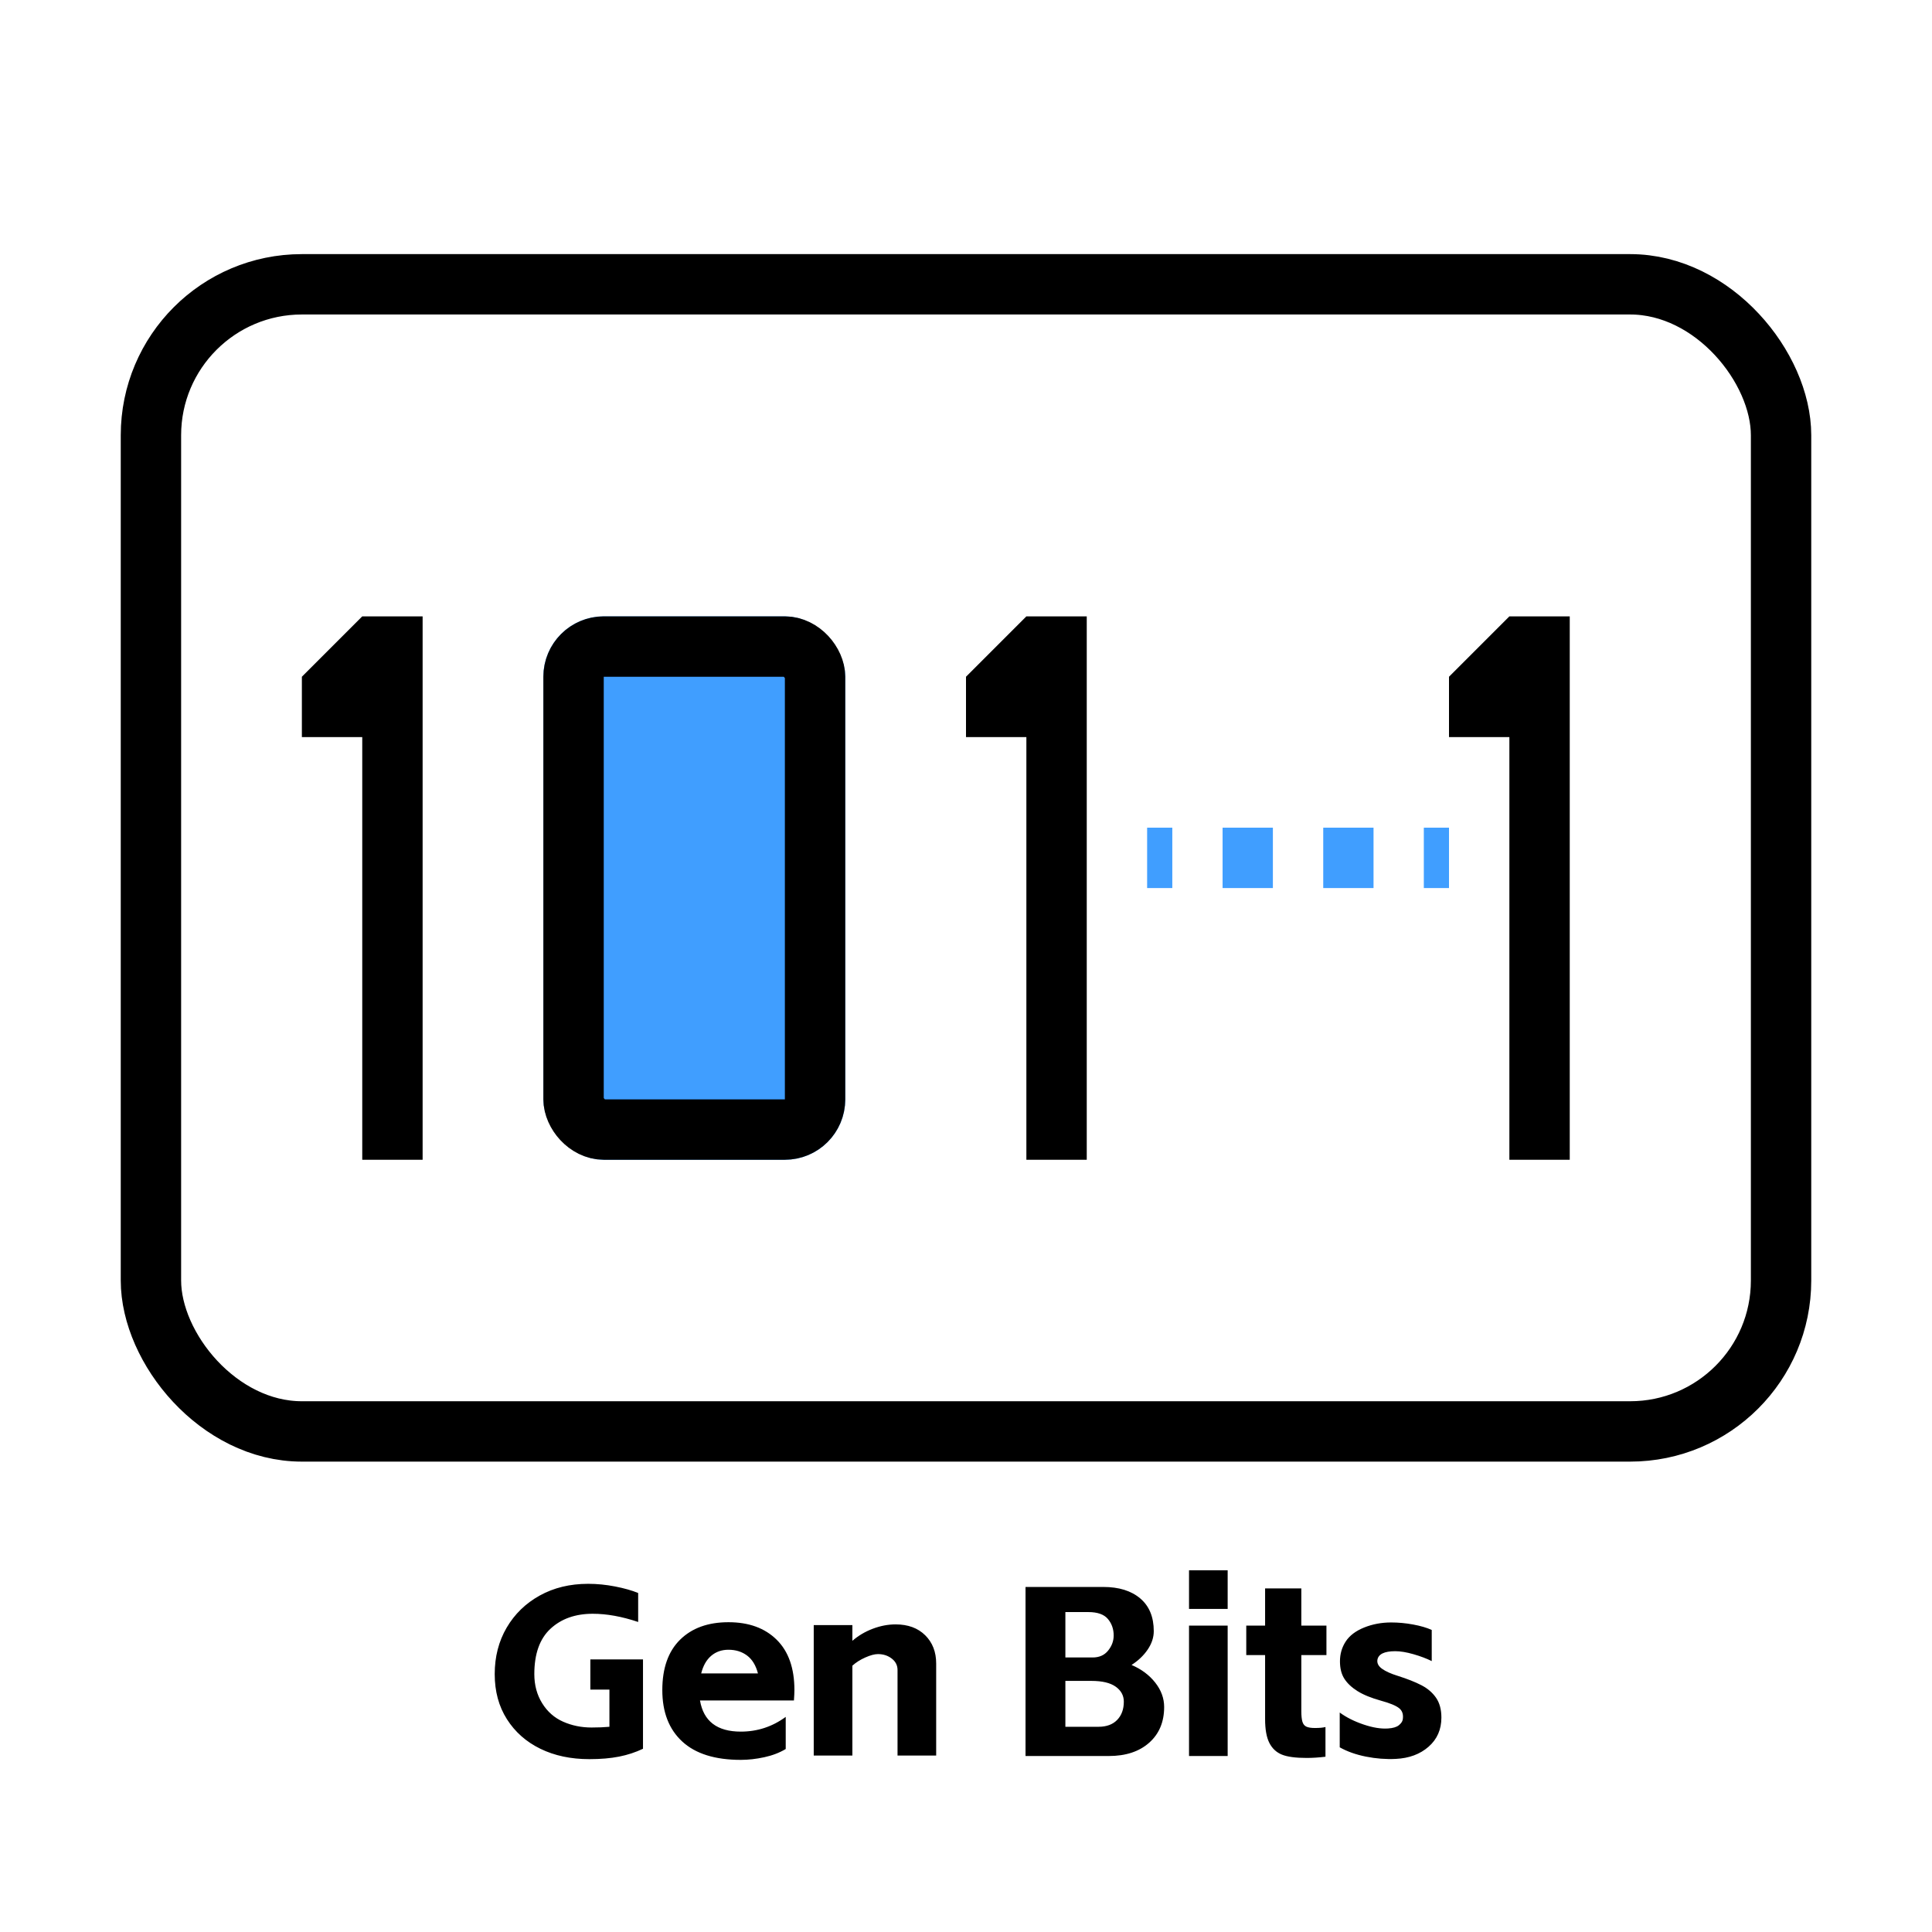 <svg xmlns="http://www.w3.org/2000/svg" xmlns:xlink="http://www.w3.org/1999/xlink" fill="none" version="1.1" width="32" height="32" viewBox="0 0 32 32"><rect x="0" y="0" width="32" height="32" fill="#333333" stroke="none"/><defs><clipPath id="master_svg0_33_682"><rect x="32" y="0" width="32" height="32" rx="0"/></clipPath></defs><g transform="matrix(-1,0,0,1,64,0)" clip-path="url(#master_svg0_33_682)"><rect x="32" y="0" width="32" height="32" rx="0" fill="#FFFFFF" fill-opacity="1"/><g transform="matrix(-1,0,0,1,112,0)"><path d="M58.65,28.965Q58.466,29.053,58.254,29.095Q58.042,29.137,57.762,29.137Q57.302,29.137,56.95,28.965Q56.598,28.793,56.396,28.475Q56.194,28.157,56.194,27.729Q56.194,27.297,56.392,26.959Q56.59,26.621,56.94,26.427Q57.29,26.233,57.742,26.233Q57.962,26.233,58.188,26.277Q58.414,26.321,58.57,26.385L58.57,26.865Q58.166,26.729,57.818,26.729Q57.386,26.729,57.118,26.977Q56.85,27.225,56.85,27.729Q56.85,28.001,56.98,28.211Q57.11,28.421,57.328,28.517Q57.546,28.613,57.798,28.613Q57.966,28.613,58.094,28.601L58.094,27.985L57.778,27.985L57.778,27.485L58.65,27.485L58.65,28.965ZM61.014,28.969Q60.862,29.061,60.66,29.105Q60.458,29.149,60.27,29.149Q59.63,29.149,59.3,28.845Q58.97,28.541,58.97,27.993Q58.97,27.449,59.264,27.159Q59.558,26.869,60.066,26.869Q60.57,26.869,60.864,27.159Q61.158,27.449,61.158,27.993Q61.158,28.053,61.15,28.165L59.594,28.165Q59.682,28.681,60.27,28.681Q60.682,28.681,61.014,28.437L61.014,28.969ZM60.554,27.717Q60.502,27.517,60.374,27.421Q60.246,27.325,60.066,27.325Q59.898,27.325,59.78,27.425Q59.662,27.525,59.614,27.717L60.554,27.717ZM62.118,26.917L62.118,27.177Q62.266,27.049,62.456,26.977Q62.646,26.905,62.834,26.905Q63.142,26.905,63.324,27.085Q63.506,27.265,63.506,27.553L63.506,29.077L62.866,29.077L62.866,27.661Q62.866,27.545,62.77,27.471Q62.674,27.397,62.542,27.397Q62.458,27.397,62.332,27.453Q62.206,27.509,62.118,27.589L62.118,29.077L61.478,29.077L61.478,26.917L62.118,26.917ZM64.986,26.285L66.274,26.285Q66.662,26.285,66.886,26.475Q67.11,26.665,67.11,27.017Q67.11,27.173,67.01,27.321Q66.91,27.469,66.742,27.577Q66.986,27.681,67.134,27.869Q67.282,28.057,67.282,28.273Q67.282,28.645,67.034,28.865Q66.786,29.085,66.366,29.085L64.986,29.085L64.986,26.285ZM66.194,28.601Q66.394,28.601,66.504,28.487Q66.614,28.373,66.614,28.185Q66.614,28.033,66.48,27.937Q66.346,27.841,66.078,27.841L65.646,27.841L65.646,28.601L66.194,28.601ZM66.098,27.453Q66.262,27.453,66.354,27.339Q66.446,27.225,66.446,27.089Q66.446,26.929,66.35,26.815Q66.254,26.701,66.026,26.701L65.646,26.701L65.646,27.453L66.098,27.453ZM68.334,26.925L68.334,29.085L67.694,29.085L67.694,26.925L68.334,26.925ZM67.694,26.009L68.334,26.009L68.334,26.649L67.694,26.649L67.694,26.009ZM68.954,26.925L68.954,26.309L69.554,26.309L69.554,26.925L69.97,26.925L69.97,27.413L69.554,27.413L69.554,28.341Q69.554,28.457,69.572,28.517Q69.59,28.577,69.638,28.599Q69.686,28.621,69.778,28.621Q69.838,28.621,69.88,28.617Q69.922,28.613,69.954,28.605L69.954,29.097Q69.786,29.117,69.642,29.117Q69.366,29.117,69.23,29.061Q69.094,29.005,69.024,28.867Q68.954,28.729,68.954,28.473L68.954,27.413L68.642,27.413L68.642,26.925L68.954,26.925ZM71.118,29.133Q70.874,29.145,70.624,29.095Q70.374,29.045,70.19,28.941L70.19,28.365Q70.354,28.485,70.584,28.563Q70.814,28.641,70.99,28.629Q71.114,28.621,71.17,28.575Q71.226,28.529,71.234,28.481Q71.254,28.357,71.174,28.293Q71.094,28.229,70.874,28.169Q70.63,28.101,70.486,28.011Q70.342,27.921,70.268,27.807Q70.194,27.693,70.194,27.517Q70.194,27.333,70.29,27.187Q70.386,27.041,70.594,26.957Q70.802,26.873,71.042,26.873Q71.222,26.873,71.406,26.907Q71.59,26.941,71.714,26.997L71.714,27.513Q71.586,27.449,71.412,27.399Q71.238,27.349,71.11,27.349Q70.838,27.349,70.814,27.493Q70.802,27.577,70.892,27.641Q70.982,27.705,71.15,27.757Q71.39,27.833,71.544,27.913Q71.698,27.993,71.786,28.121Q71.874,28.249,71.874,28.449Q71.874,28.745,71.662,28.931Q71.45,29.117,71.118,29.133Z" fill="#000000" fill-opacity="1"/></g><g transform="matrix(-1,0,0,1,96,0)"><path d="M48,12.209L49,12.209L49,19.209L50,19.209L50,10.209L49,10.209L48,11.209L48,12.209Z" fill="#000000" fill-opacity="1"/></g><g transform="matrix(-1,0,0,1,80,0)"><path d="M40,12.209L41,12.209L41,19.209L42,19.209L42,10.209L41,10.209L40,11.209L40,12.209Z" fill="#000000" fill-opacity="1"/></g><g transform="matrix(-1,0,0,1,118,0)"><path d="M59,12.209L60,12.209L60,19.209L61,19.209L61,10.209L60,10.209L59,11.209L59,12.209Z" fill="#000000" fill-opacity="1"/></g><g transform="matrix(-1,0,0,1,110,0)"><rect x="55" y="10.209" width="5" height="9" rx="1" fill="#409EFF" fill-opacity="1"/><rect x="55.5" y="10.709" width="4" height="8" rx="0.5" fill-opacity="0" stroke-opacity="1" stroke="#000000" fill="none" stroke-width="1"/></g><g transform="matrix(-1,0,0,1,90,0)"><path d="M45,14.709L45.417,14.709L45.417,13.709L45,13.709L45,14.709ZM46.25,14.709L47.083,14.709L47.083,13.709L46.25,13.709L46.25,14.709ZM47.917,14.709L48.75,14.709L48.75,13.709L47.917,13.709L47.917,14.709ZM49.583,14.709L50,14.709L50,13.709L49.583,13.709L49.583,14.709Z" fill-rule="evenodd" fill="#409EFF" fill-opacity="1"/></g><g transform="matrix(-1,0,0,1,124,0)"><rect x="62.5" y="4.709" width="27" height="19" rx="2.5" fill-opacity="0" stroke-opacity="1" stroke="#000000" fill="none" stroke-width="1"/></g></g></svg>